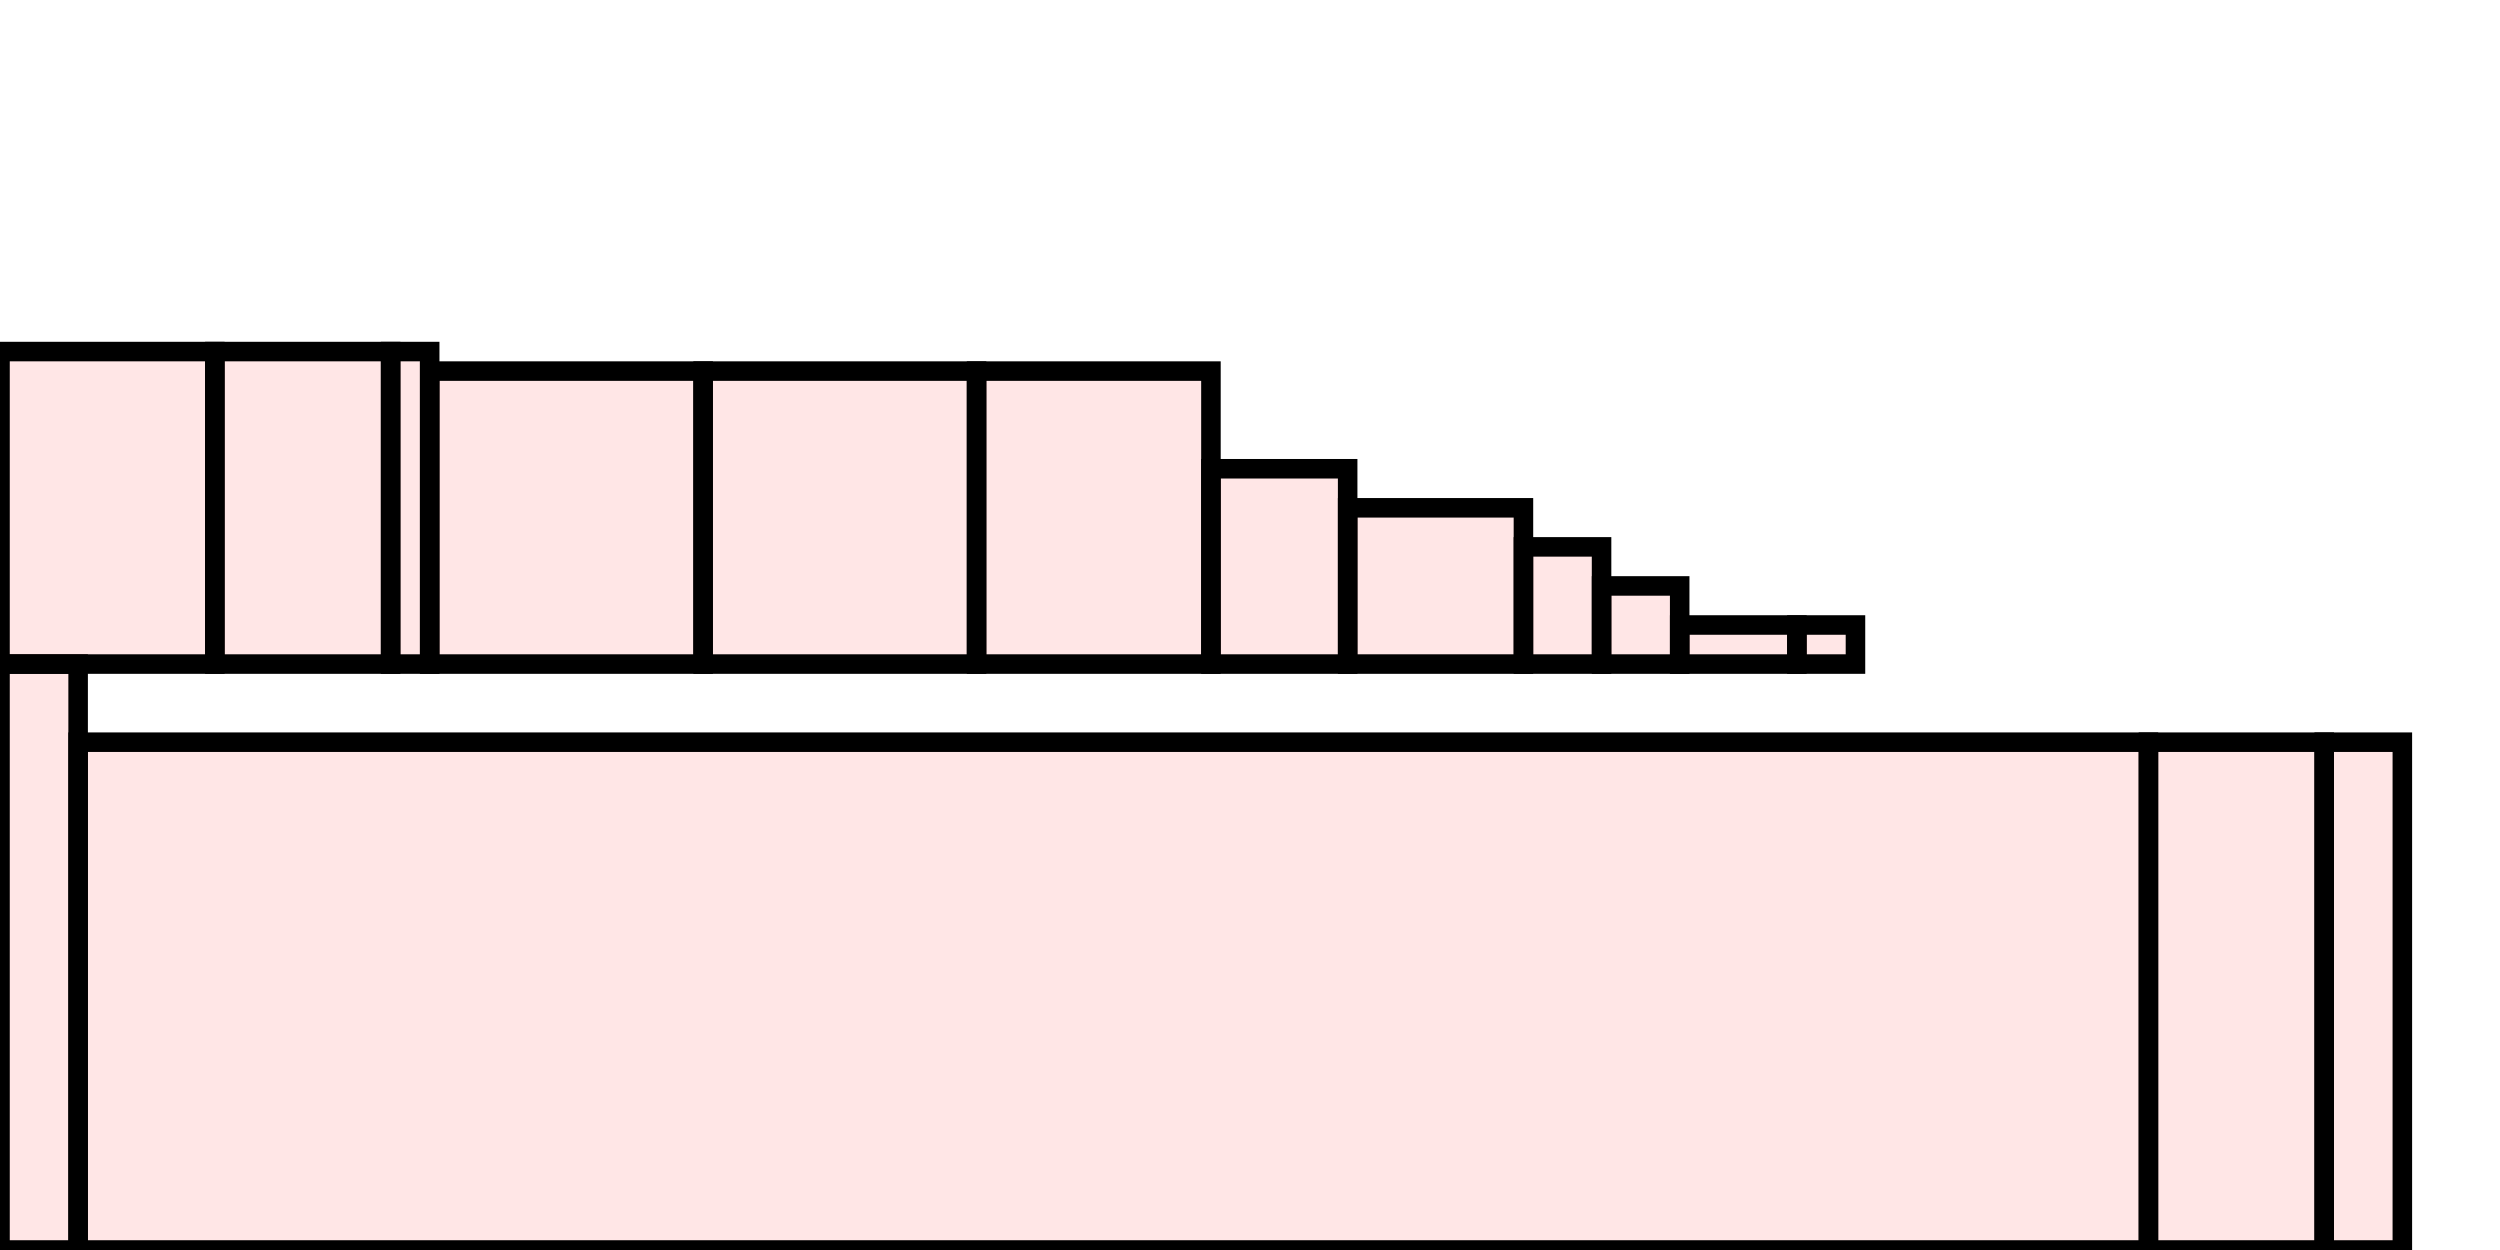 <?xml version="1.0" encoding="UTF-8"?>
<svg xmlns="http://www.w3.org/2000/svg" xmlns:xlink="http://www.w3.org/1999/xlink"
     width="128" height="64" viewBox="0 0 128 64">
<defs>
</defs>
<rect x="0" y="34" width="4" height="30" stroke="black" fill="red" fill-opacity="0.1" />
<rect x="4" y="38" width="106" height="26" stroke="black" fill="red" fill-opacity="0.1" />
<rect x="110" y="38" width="9" height="26" stroke="black" fill="red" fill-opacity="0.1" />
<rect x="119" y="38" width="4" height="26" stroke="black" fill="red" fill-opacity="0.1" />
<rect x="0" y="18" width="11" height="16" stroke="black" fill="red" fill-opacity="0.1" />
<rect x="11" y="18" width="9" height="16" stroke="black" fill="red" fill-opacity="0.1" />
<rect x="20" y="18" width="2" height="16" stroke="black" fill="red" fill-opacity="0.1" />
<rect x="22" y="19" width="14" height="15" stroke="black" fill="red" fill-opacity="0.1" />
<rect x="36" y="19" width="14" height="15" stroke="black" fill="red" fill-opacity="0.1" />
<rect x="50" y="19" width="12" height="15" stroke="black" fill="red" fill-opacity="0.1" />
<rect x="62" y="24" width="7" height="10" stroke="black" fill="red" fill-opacity="0.1" />
<rect x="69" y="26" width="9" height="8" stroke="black" fill="red" fill-opacity="0.1" />
<rect x="78" y="28" width="4" height="6" stroke="black" fill="red" fill-opacity="0.1" />
<rect x="82" y="30" width="4" height="4" stroke="black" fill="red" fill-opacity="0.1" />
<rect x="86" y="32" width="6" height="2" stroke="black" fill="red" fill-opacity="0.1" />
<rect x="92" y="32" width="3" height="2" stroke="black" fill="red" fill-opacity="0.1" />
</svg>